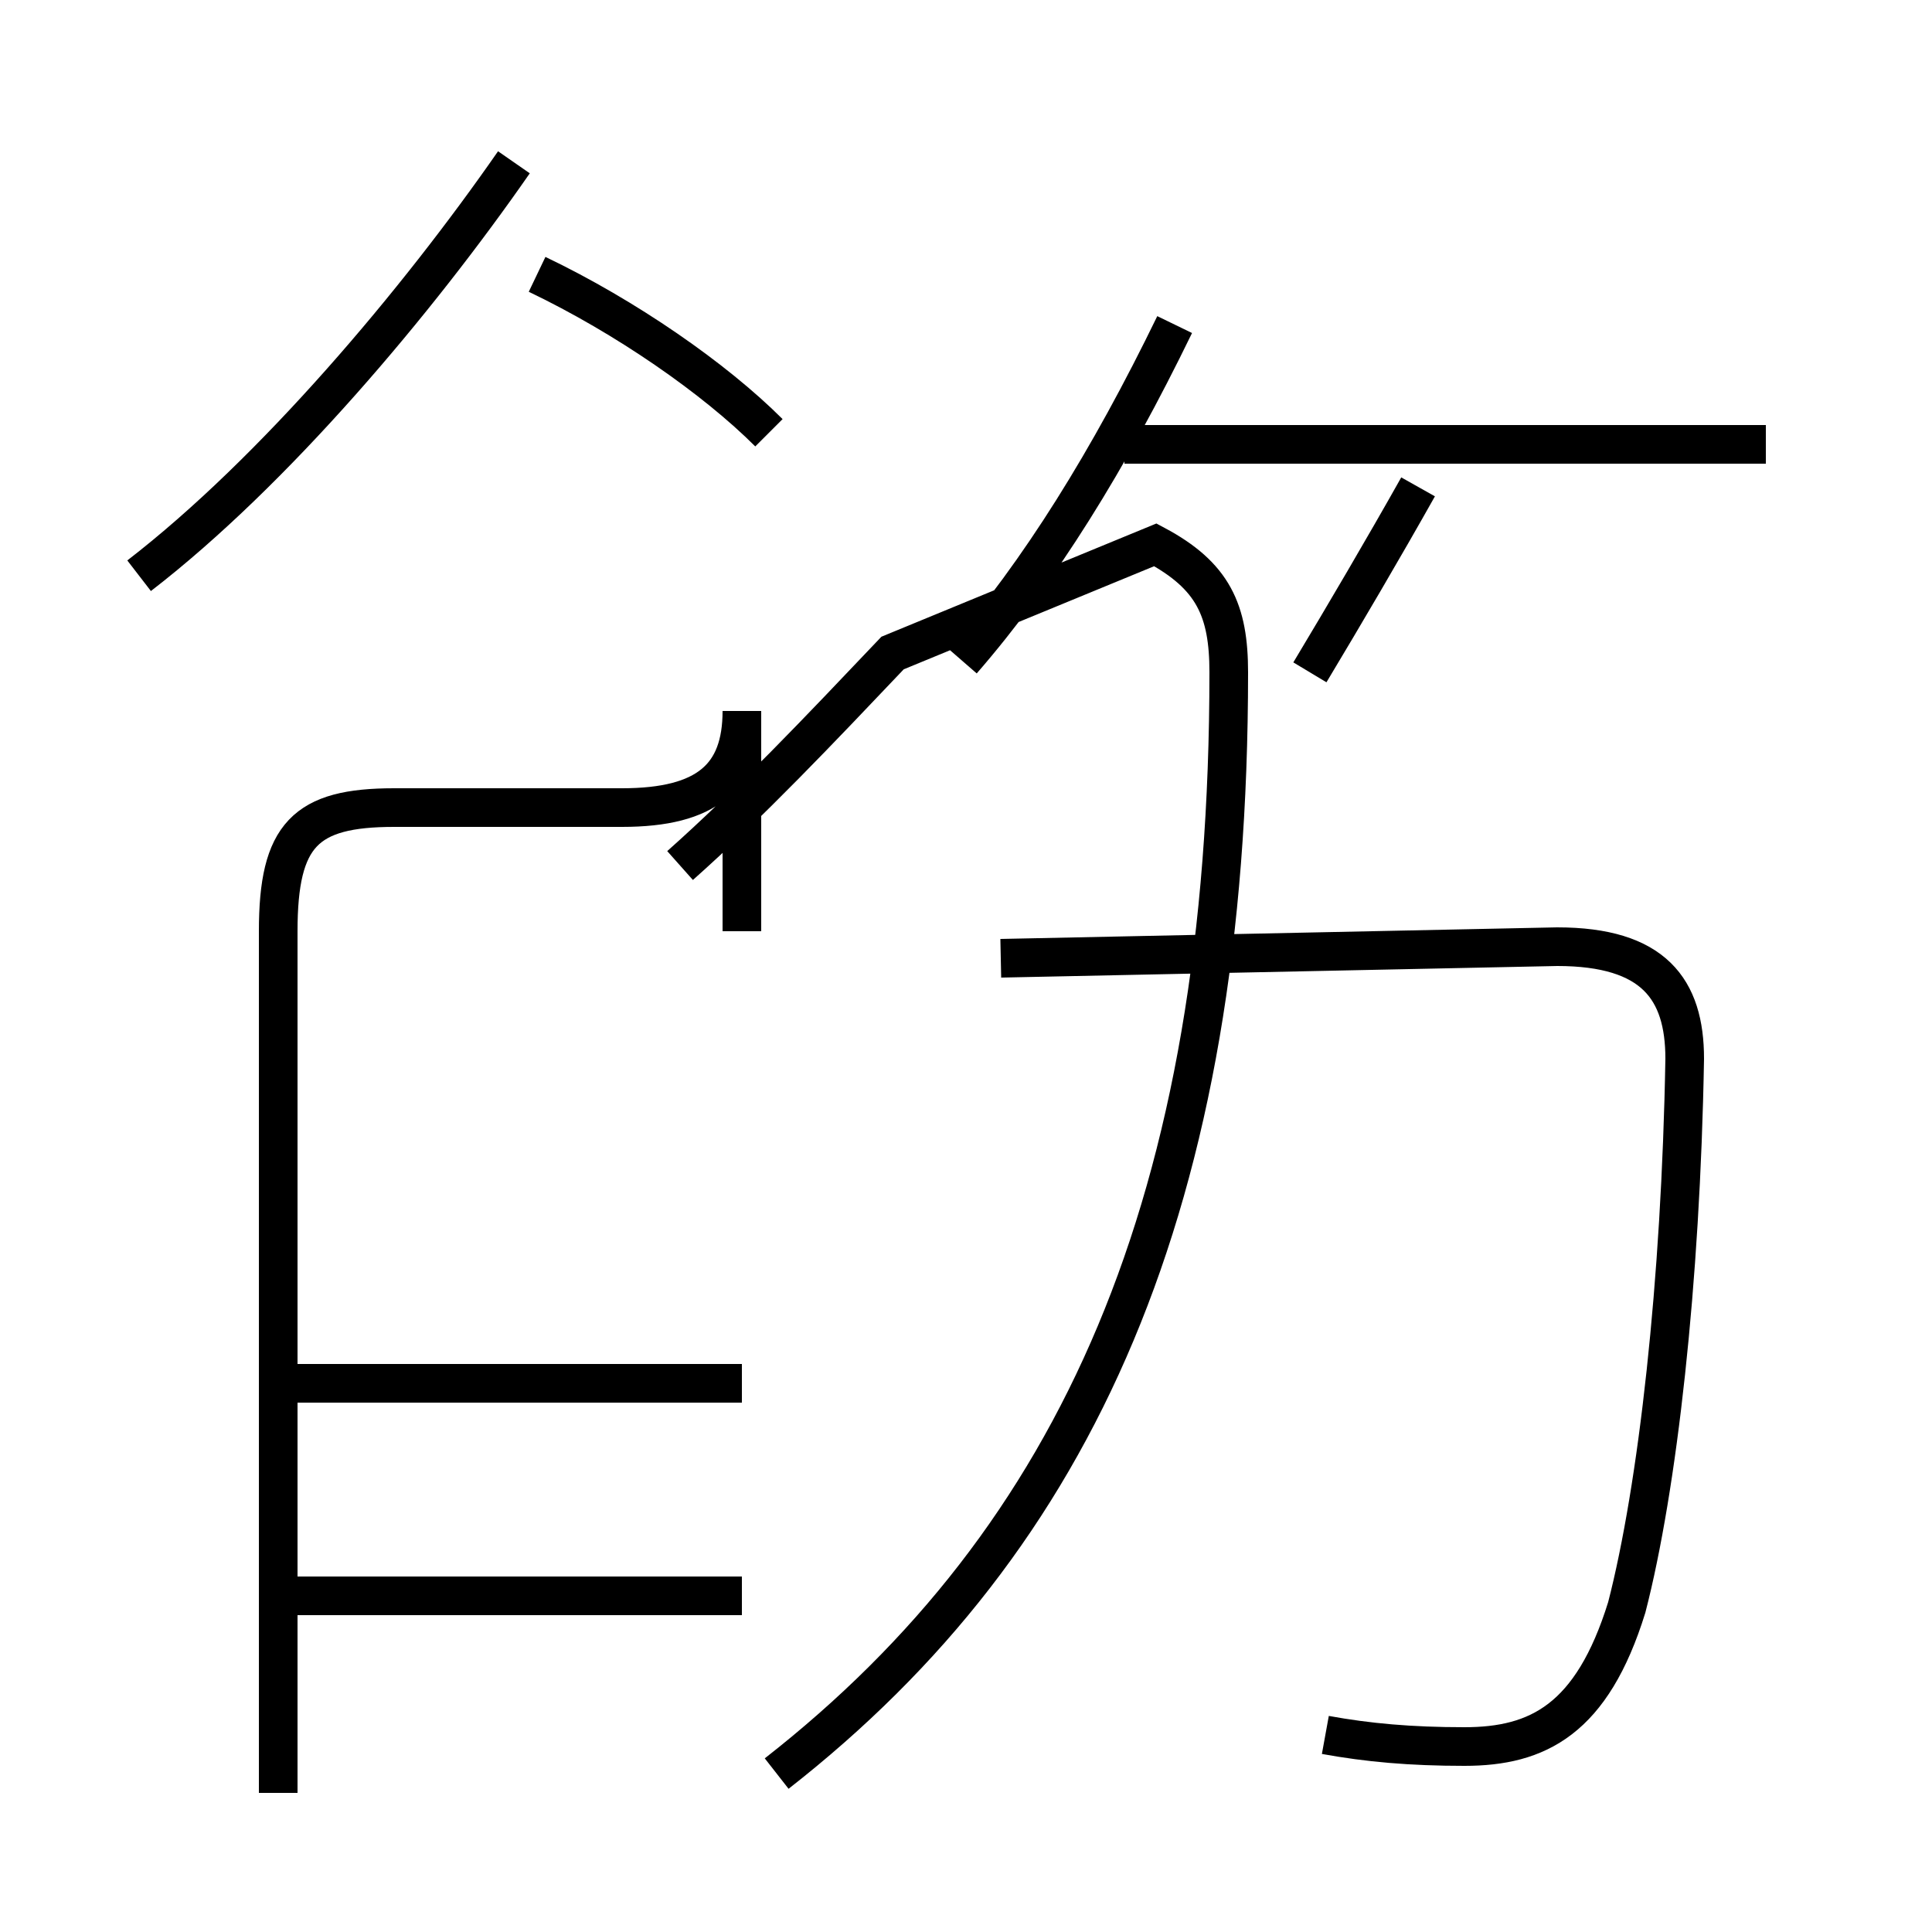 <?xml version='1.0' encoding='utf8'?>
<svg viewBox="0.0 -44.0 50.0 50.0" version="1.1" xmlns="http://www.w3.org/2000/svg">
<rect x="0.0" y="-44.0" width="50.0" height="50.0" fill="#808080" stroke="none"/>
<rect x="-1000" y="-1000" width="2000" height="2000" stroke="white" fill="white"/>
<g style="fill:none; stroke:#000000;  stroke-width:1">
<path d="M 3.6 29.1 C 7.1 31.8 10.8 36.2 13.3 39.8 M 19.9 32.8 C 18.5 34.2 16.2 35.8 13.9 36.9 M 7.2 -2.4 L 7.2 19.9 C 7.2 22.4 7.9 23.1 10.2 23.1 L 16.1 23.1 C 18.3 23.1 19.2 23.9 19.2 25.6 L 19.2 19.9 M 19.2 8.2 L 7.5 8.2 M 19.2 2.7 L 7.5 2.7 M 20.1 -1.9 C 27.9 4.2 31.8 12.9 31.8 26.6 L 31.8 26.6 C 31.8 28.2 31.4 29.1 29.9 29.9 L 23.1 27.1 C 21.2 25.1 19.4 23.2 17.6 21.6 M 34.3 -0.9 C 35.4 -1.1 36.5 -1.2 37.9 -1.2 C 39.8 -1.2 41.2 -0.5 42.1 2.4 C 42.9 5.5 43.5 10.8 43.6 16.6 C 43.6 18.4 42.8 19.5 40.3 19.5 L 25.9 19.2 M 33.9 26.6 C 34.8 28.1 35.8 29.8 36.7 31.4 M 24.9 26.9 C 26.9 29.2 28.7 32.1 30.4 35.6 M 45.7 32.5 L 29.1 32.5 " transform="scale(1, -1)" />
</g>
</svg>